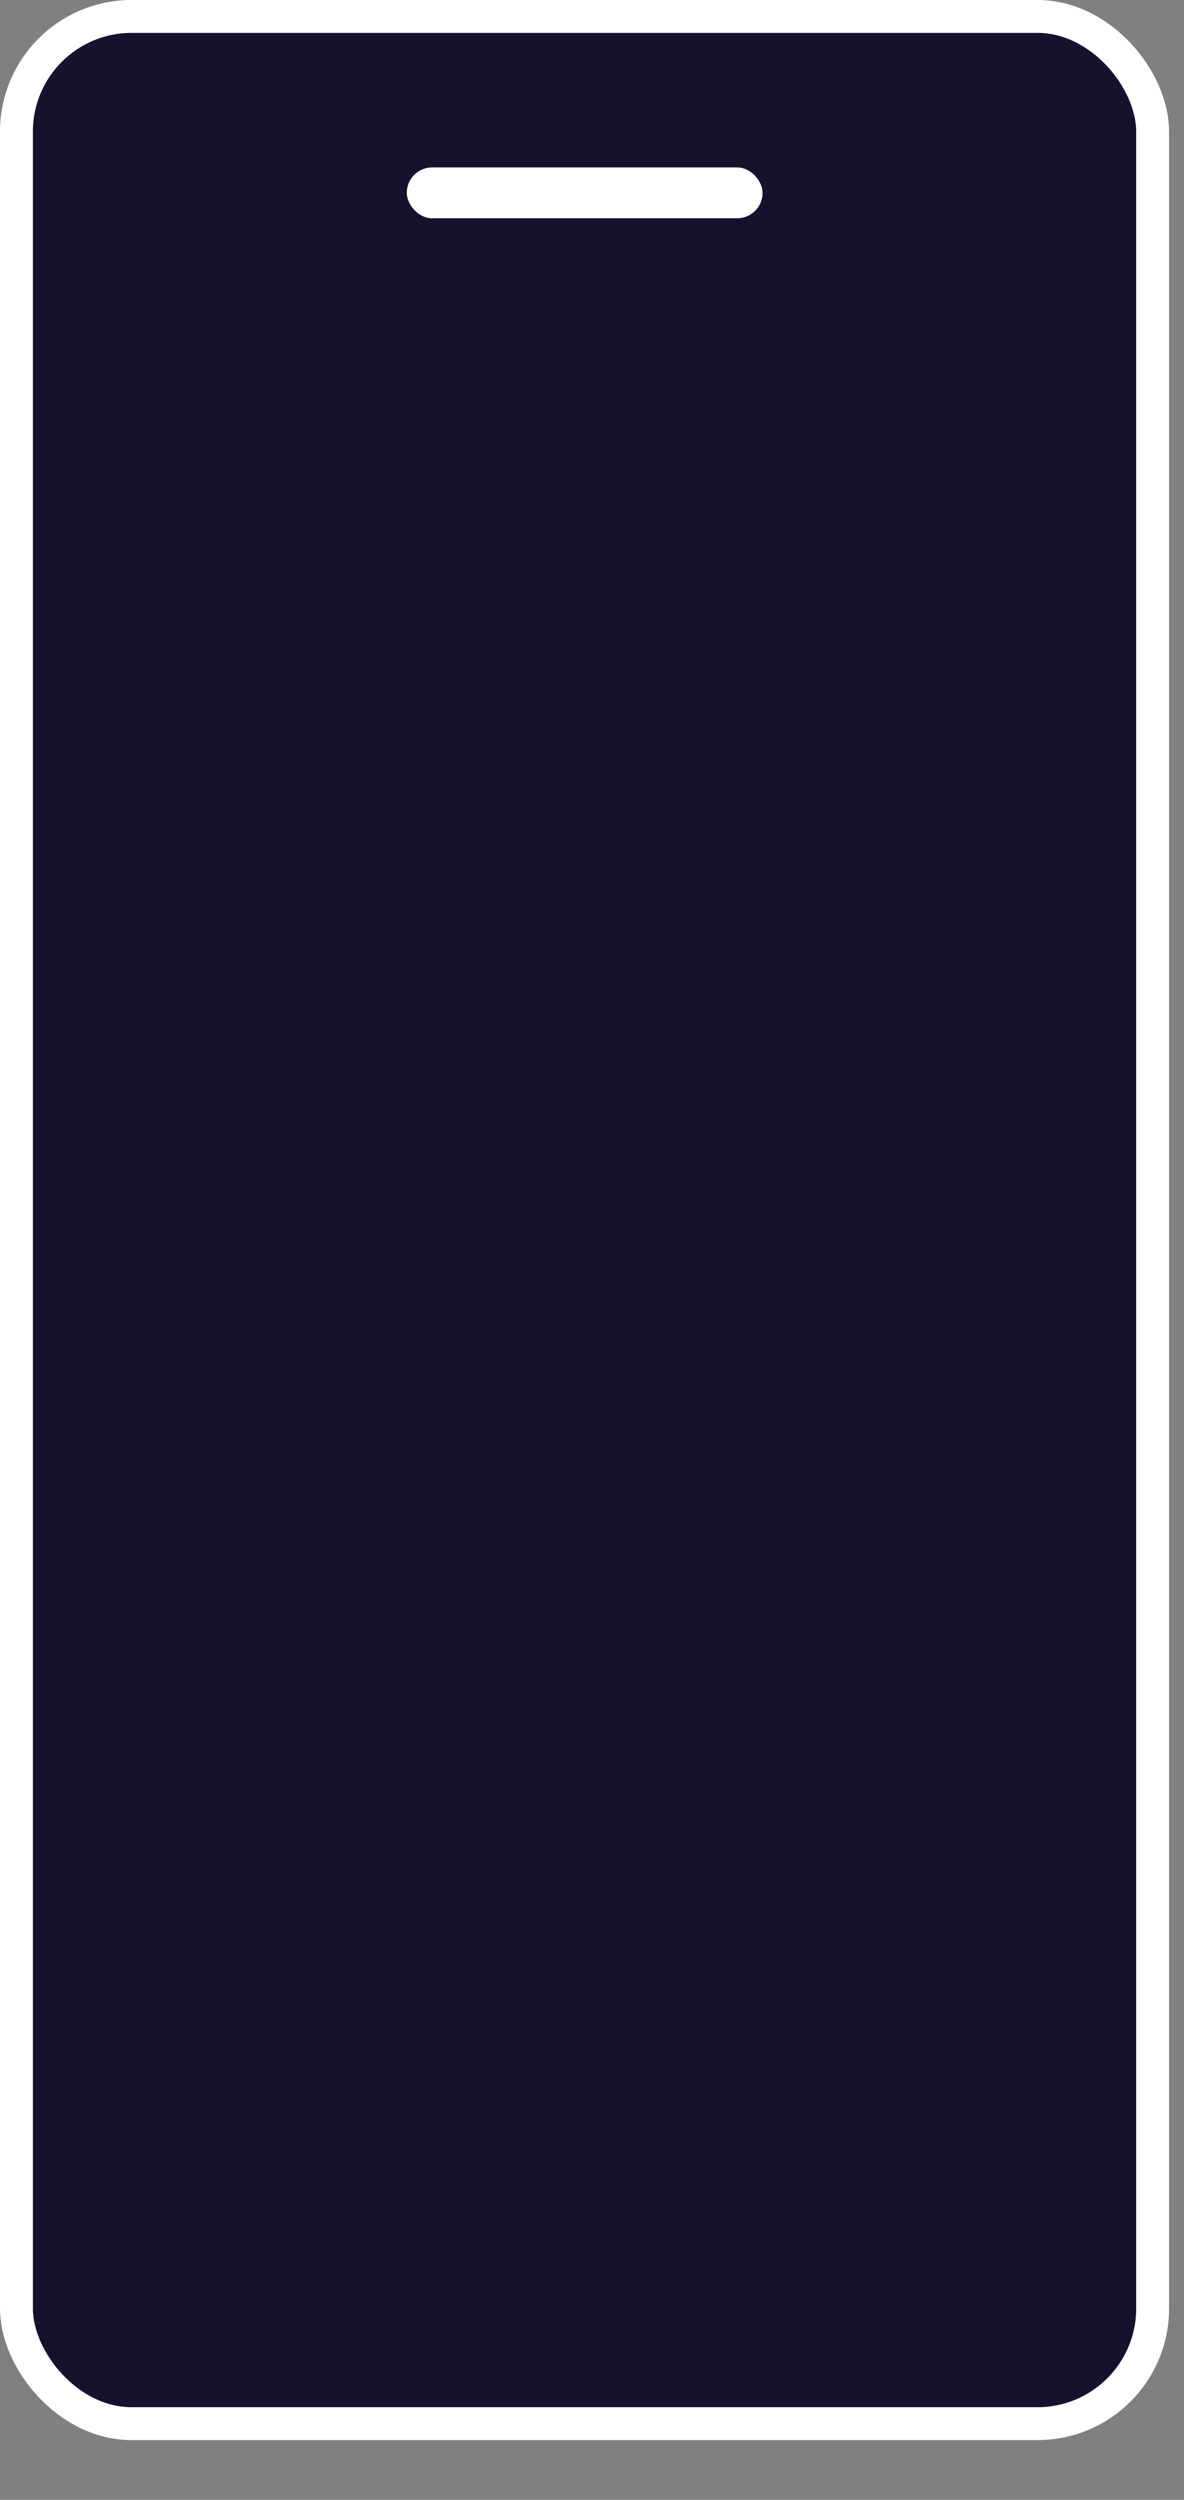 <svg width="18" height="38" viewBox="0 0 18 38" fill="none" xmlns="http://www.w3.org/2000/svg">
<rect x="0" y="0" width="18" height="38" fill="#808080" stroke="none"/>
<rect x="0.25" y="0.25" width="17.273" height="36.591" rx="1.75" fill="#14122D" stroke="white" stroke-width="0.5"/>
<rect x="6.184" y="2.545" width="5.409" height="0.773" rx="0.386" fill="white"/>
</svg>
